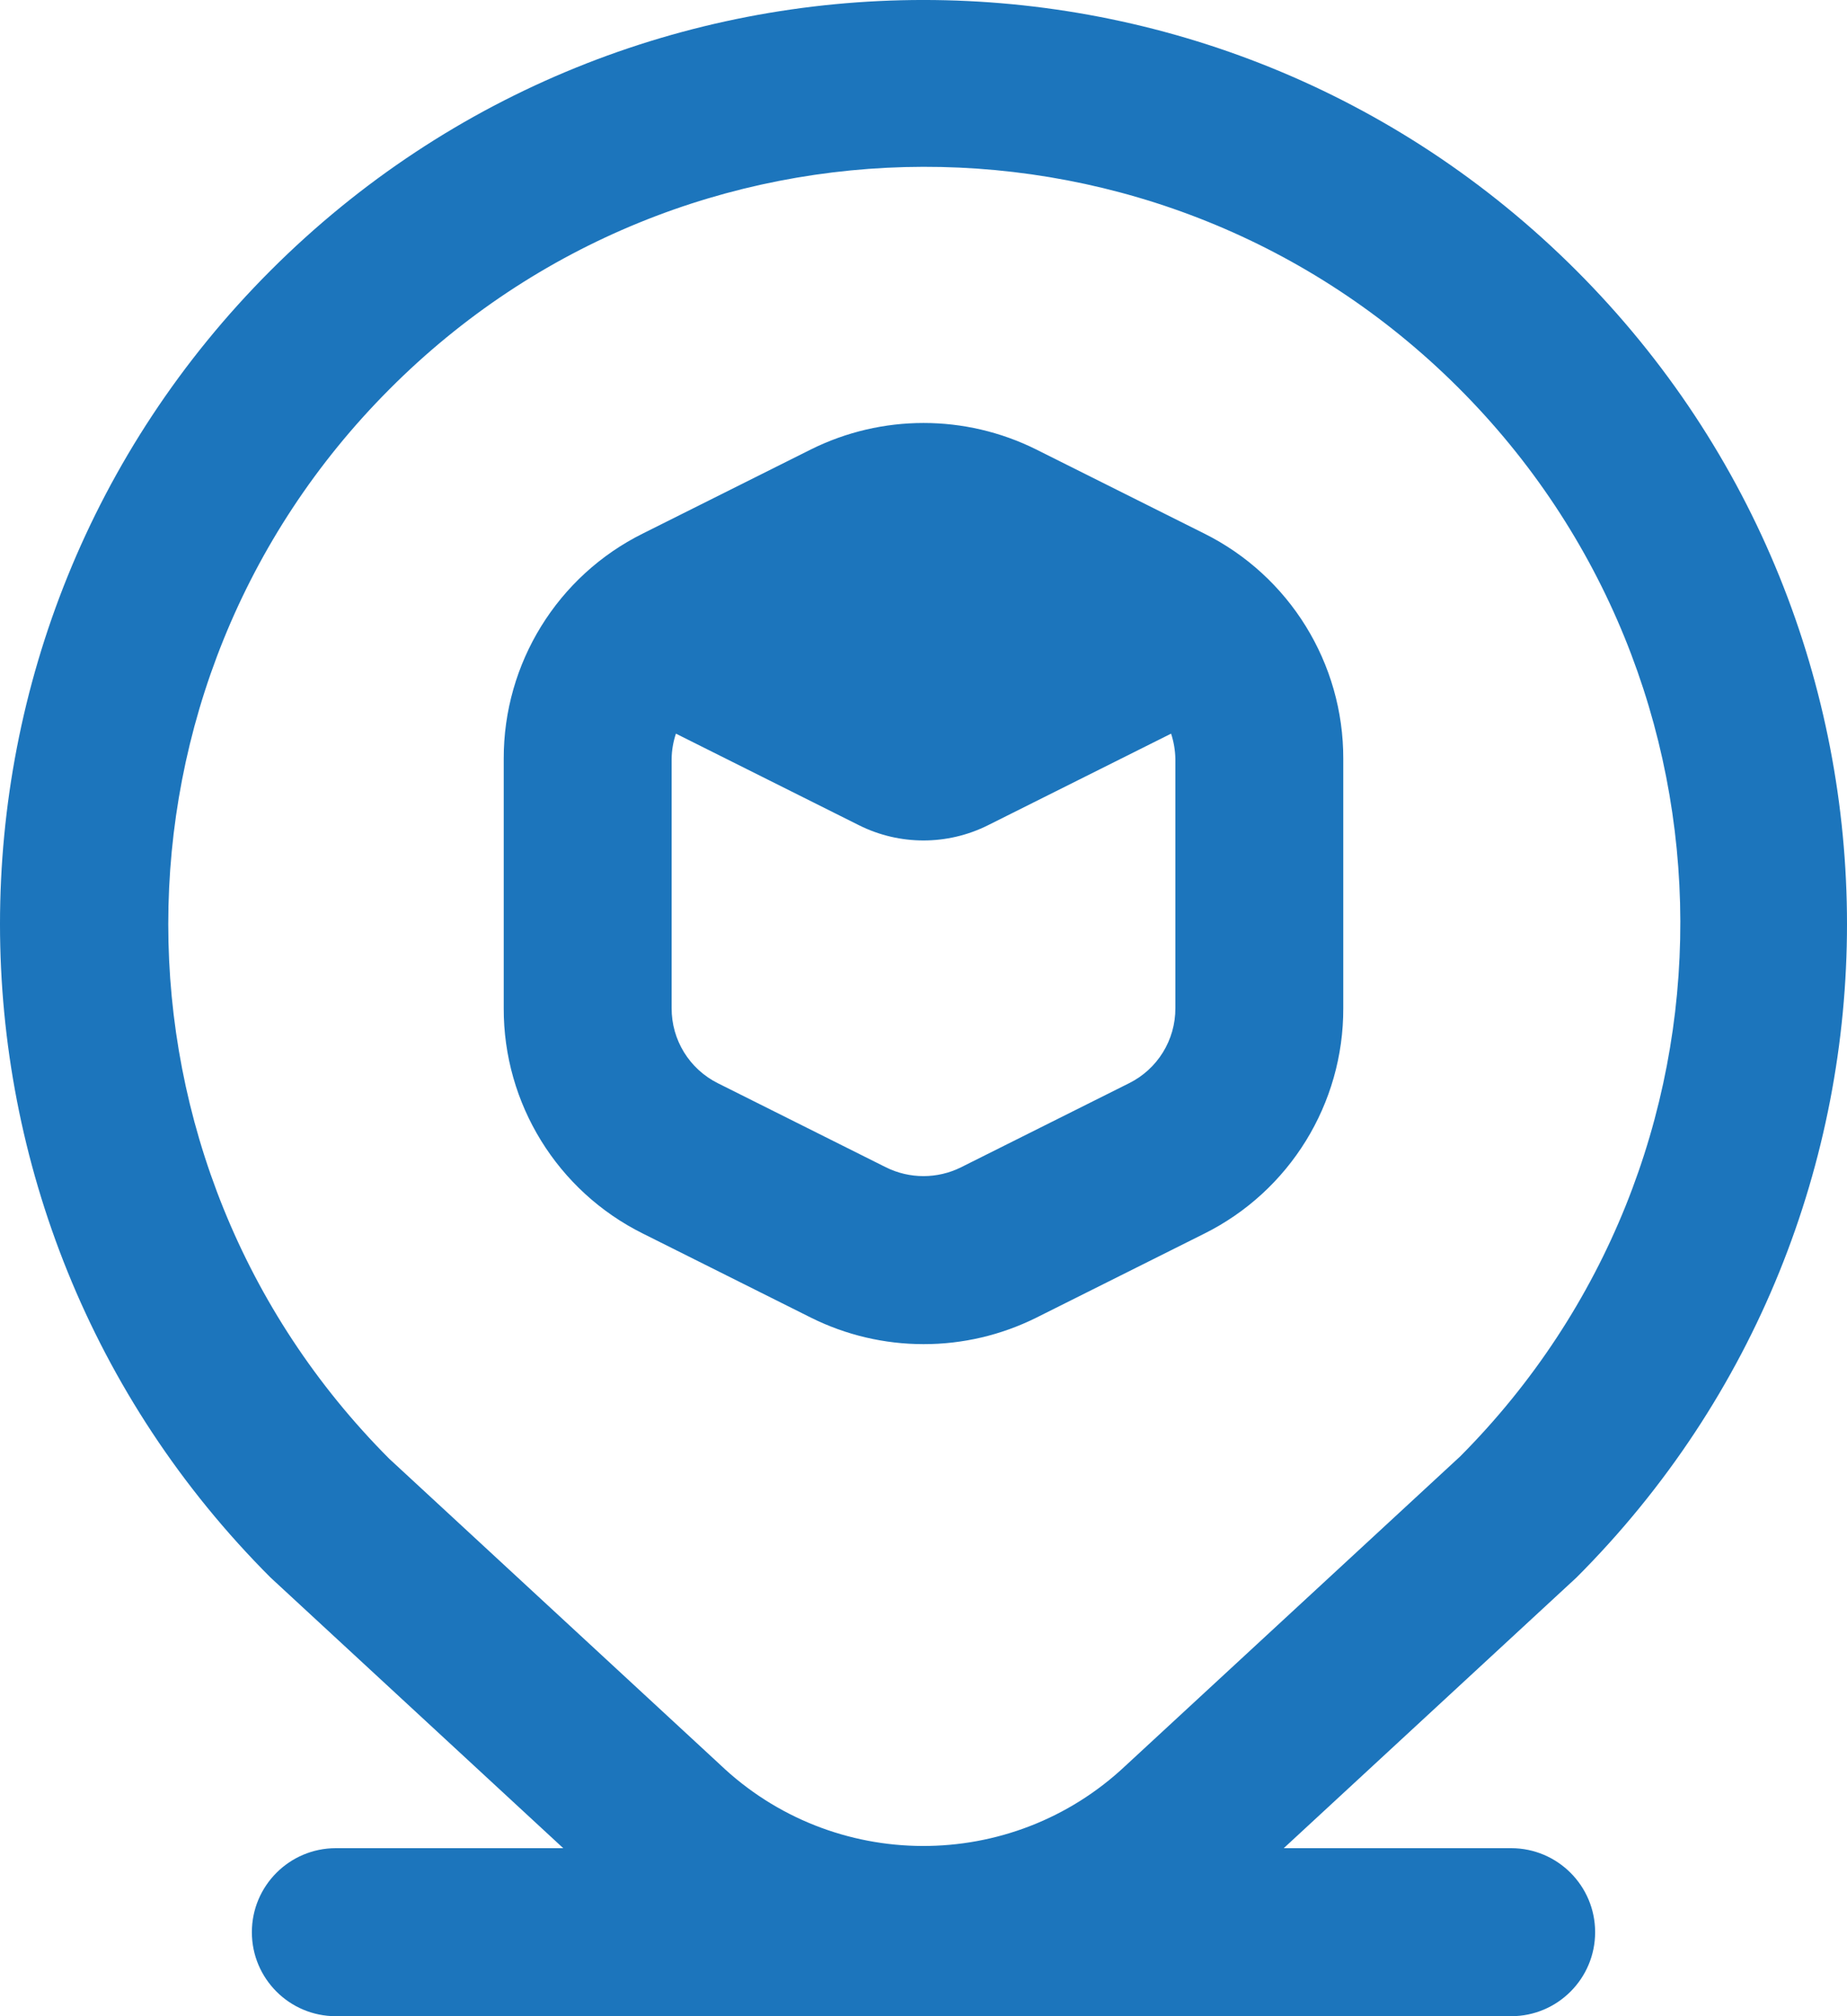 <svg width="22" height="24" viewBox="0 0 22 24" fill="none" xmlns="http://www.w3.org/2000/svg">
<path d="M11 16C11.466 16.001 11.925 15.893 12.342 15.686L14.342 14.686C15.361 14.18 16.004 13.138 16 12V9.033C16.003 7.896 15.36 6.856 14.342 6.35L12.342 5.35C11.497 4.93 10.504 4.93 9.659 5.35L7.659 6.35C6.64 6.855 5.997 7.896 6 9.033V12C5.996 13.137 6.639 14.178 7.658 14.684L9.658 15.684C10.075 15.892 10.534 16 11 16ZM8 12V9.033C8.001 8.931 8.019 8.83 8.051 8.733L10.231 9.823C10.715 10.065 11.285 10.065 11.769 9.823L13.949 8.733C13.981 8.83 13.998 8.931 14 9.033V12C14.002 12.38 13.787 12.727 13.447 12.895L11.447 13.895C11.165 14.035 10.834 14.035 10.552 13.895L8.552 12.895C8.212 12.726 7.998 12.379 8 12ZM18 22H15.291L18.778 18.778C23.074 14.482 23.074 7.518 18.778 3.222C14.482 -1.074 7.518 -1.074 3.222 3.221C-1.074 7.517 -1.074 14.482 3.222 18.778C3.231 18.787 6.709 22 6.709 22H4C3.448 22 3 22.448 3 23C3 23.552 3.448 24 4 24H18C18.552 24 19 23.552 19 23C19 22.448 18.552 22 18 22ZM4.636 4.636C8.143 1.113 13.842 1.101 17.364 4.608C20.887 8.115 20.9 13.813 17.393 17.336L13.408 21.017C12.048 22.299 9.922 22.292 8.571 21L4.636 17.364C1.127 13.847 1.127 8.153 4.636 4.636Z" fill="#1C75BC"/>
</svg>
